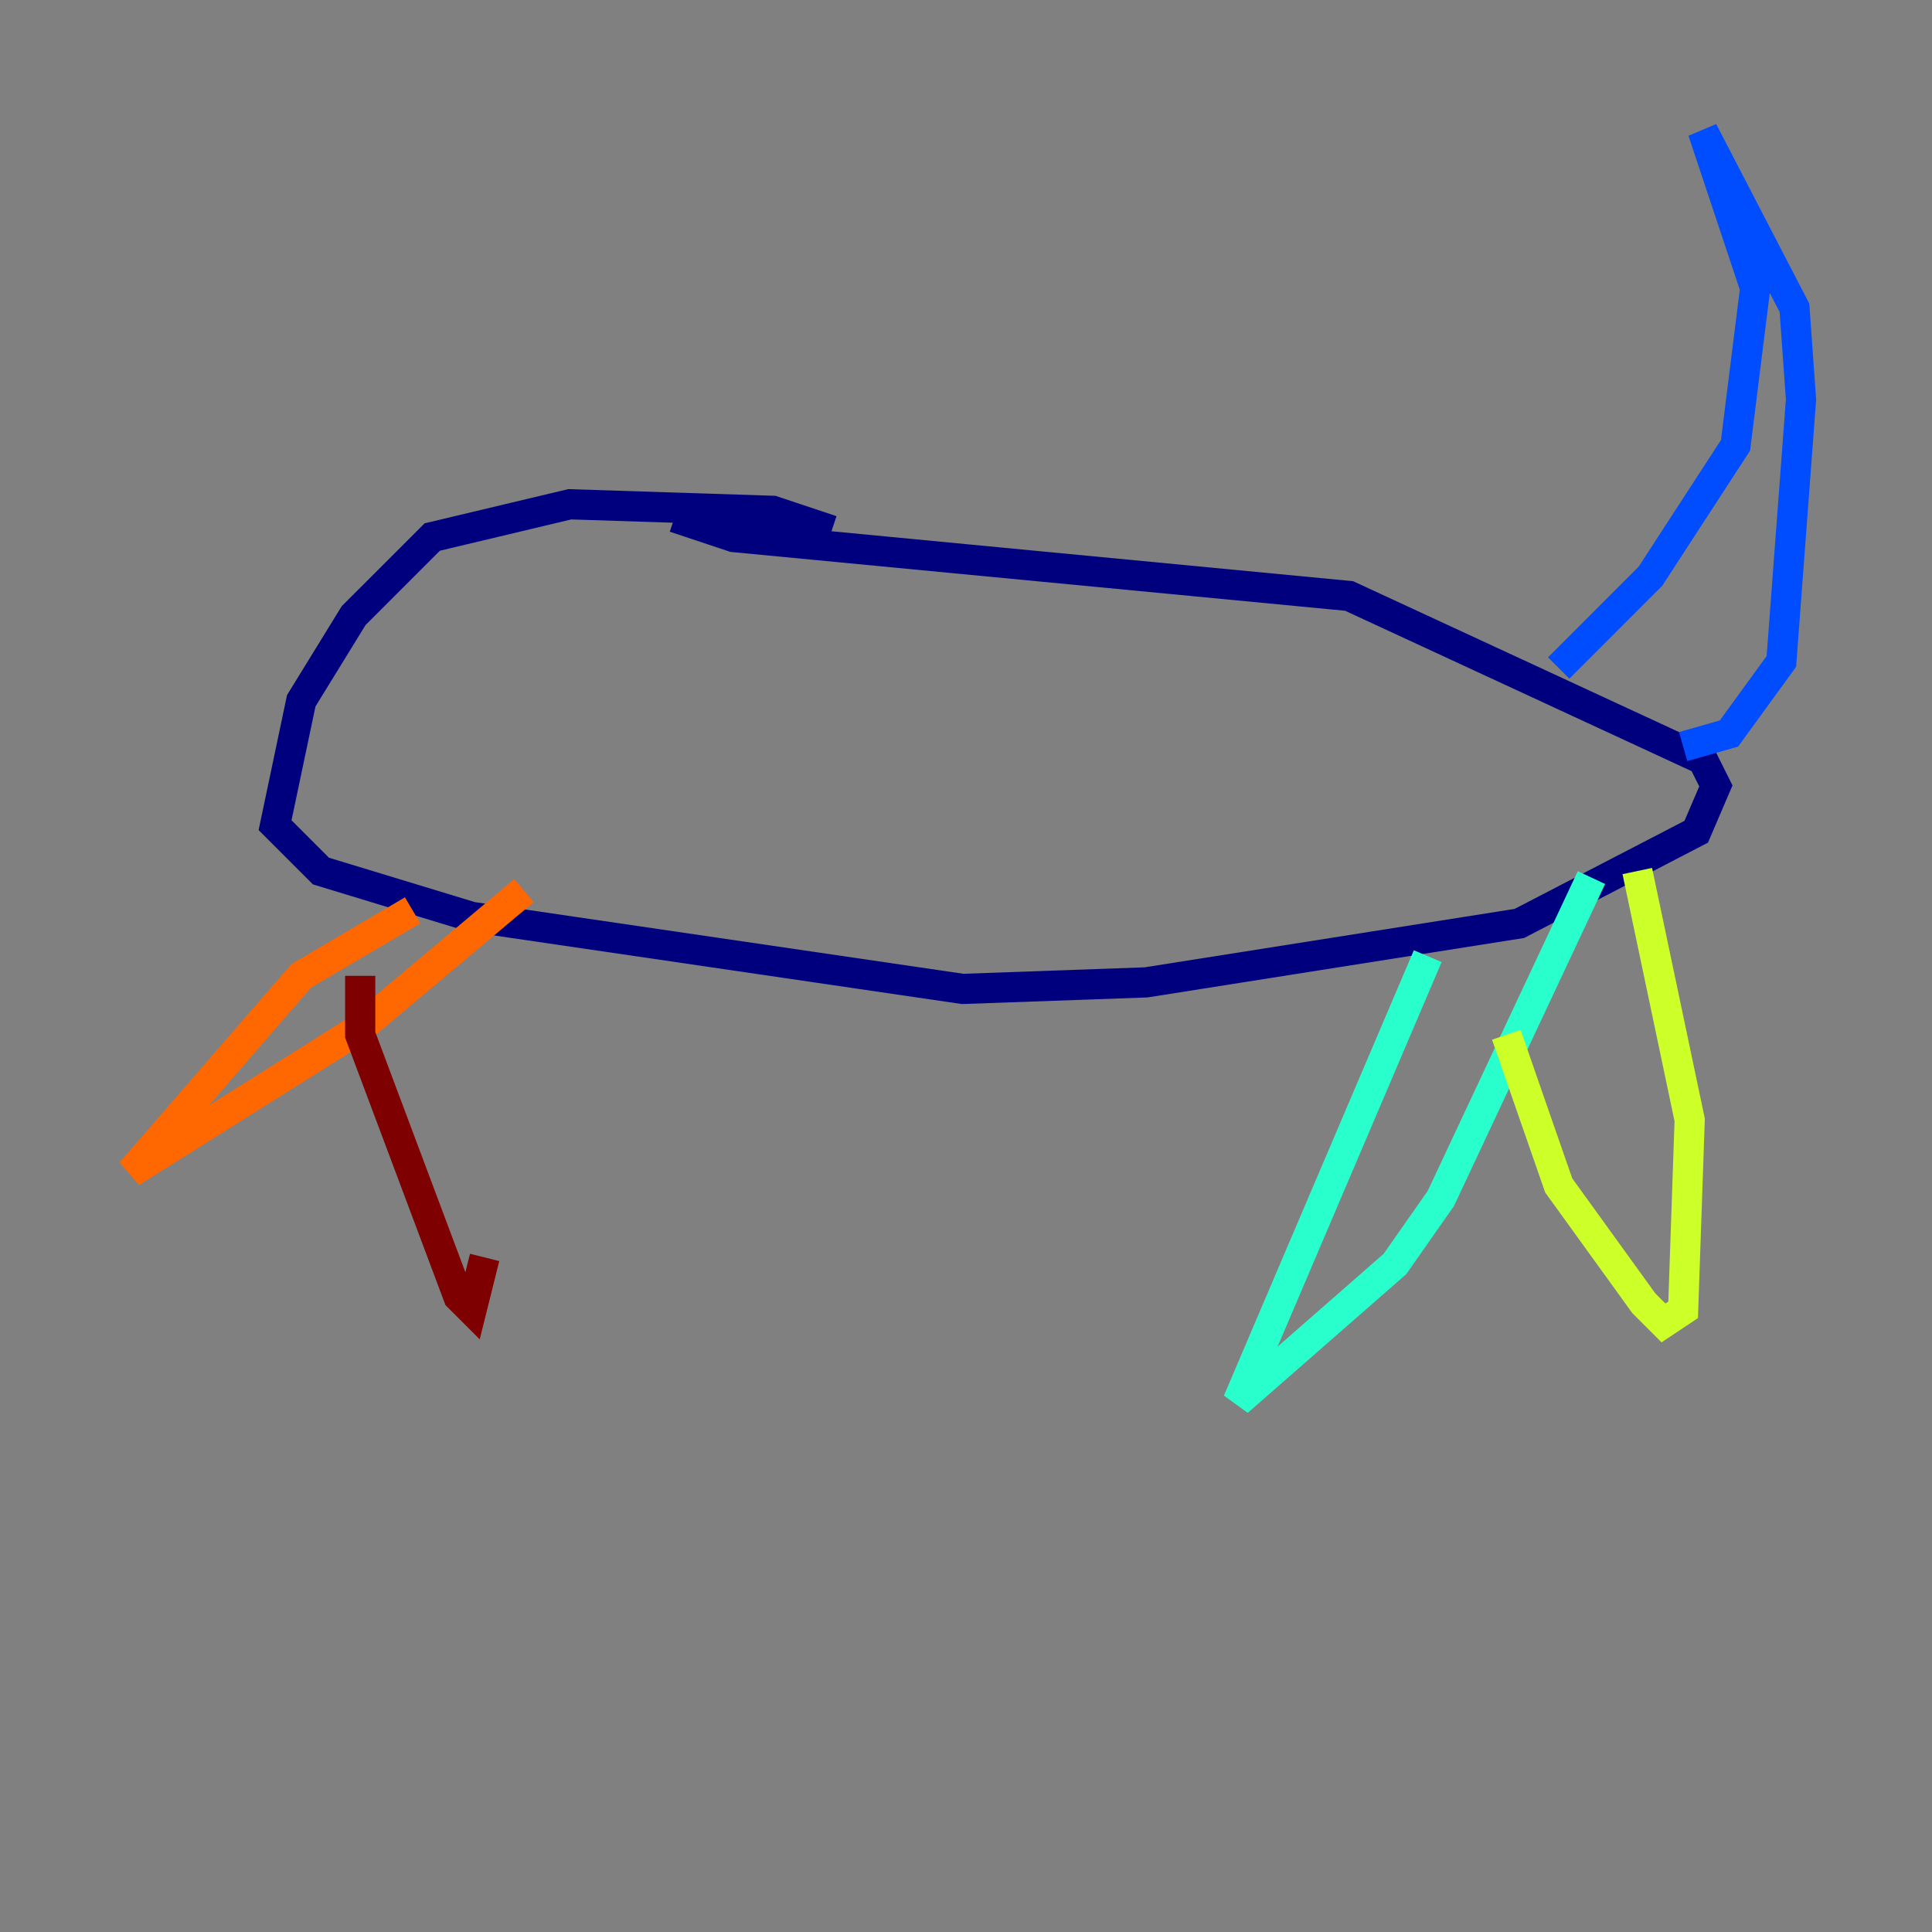 <?xml version="1.0" encoding="utf-8" ?>
<svg baseProfile="tiny" height="128" version="1.2" viewBox="0,0,128,128" width="128" xmlns="http://www.w3.org/2000/svg" xmlns:ev="http://www.w3.org/2001/xml-events" xmlns:xlink="http://www.w3.org/1999/xlink"><rect x="0" y="0" width="128" height="128" fill="#808080" stroke="none"/><defs /><polyline fill="none" points="55.105,35.146 51.2,33.844 37.749,33.41 28.637,35.58 23.43,40.786 19.959,46.427 18.224,54.671 21.261,57.709 31.241,60.746 63.783,65.519 75.932,65.085 100.664,61.18 112.38,55.105 113.681,52.068 112.814,50.332 89.383,39.485 48.597,35.58 44.691,34.278" stroke="#00007f" stroke-width="2" /><polyline fill="none" points="103.268,44.258 109.342,38.183 114.983,29.505 116.285,19.091 112.814,8.678 118.888,20.393 119.322,26.468 118.02,43.824 114.549,48.597 111.512,49.464" stroke="#004cff" stroke-width="2" /><polyline fill="none" points="94.59,63.349 82.007,92.854 92.42,83.742 95.458,79.403 105.437,58.142" stroke="#29ffcd" stroke-width="2" /><polyline fill="none" points="99.797,68.556 103.268,78.536 108.909,86.346 110.21,87.647 111.512,86.78 111.946,74.197 108.475,57.709" stroke="#cdff29" stroke-width="2" /><polyline fill="none" points="27.336,60.312 19.959,64.651 8.678,77.668 23.864,68.122 34.712,59.01" stroke="#ff6700" stroke-width="2" /><polyline fill="none" points="23.864,64.651 23.864,68.556 30.373,85.912 31.241,86.78 32.108,83.308" stroke="#7f0000" stroke-width="2" /></svg>